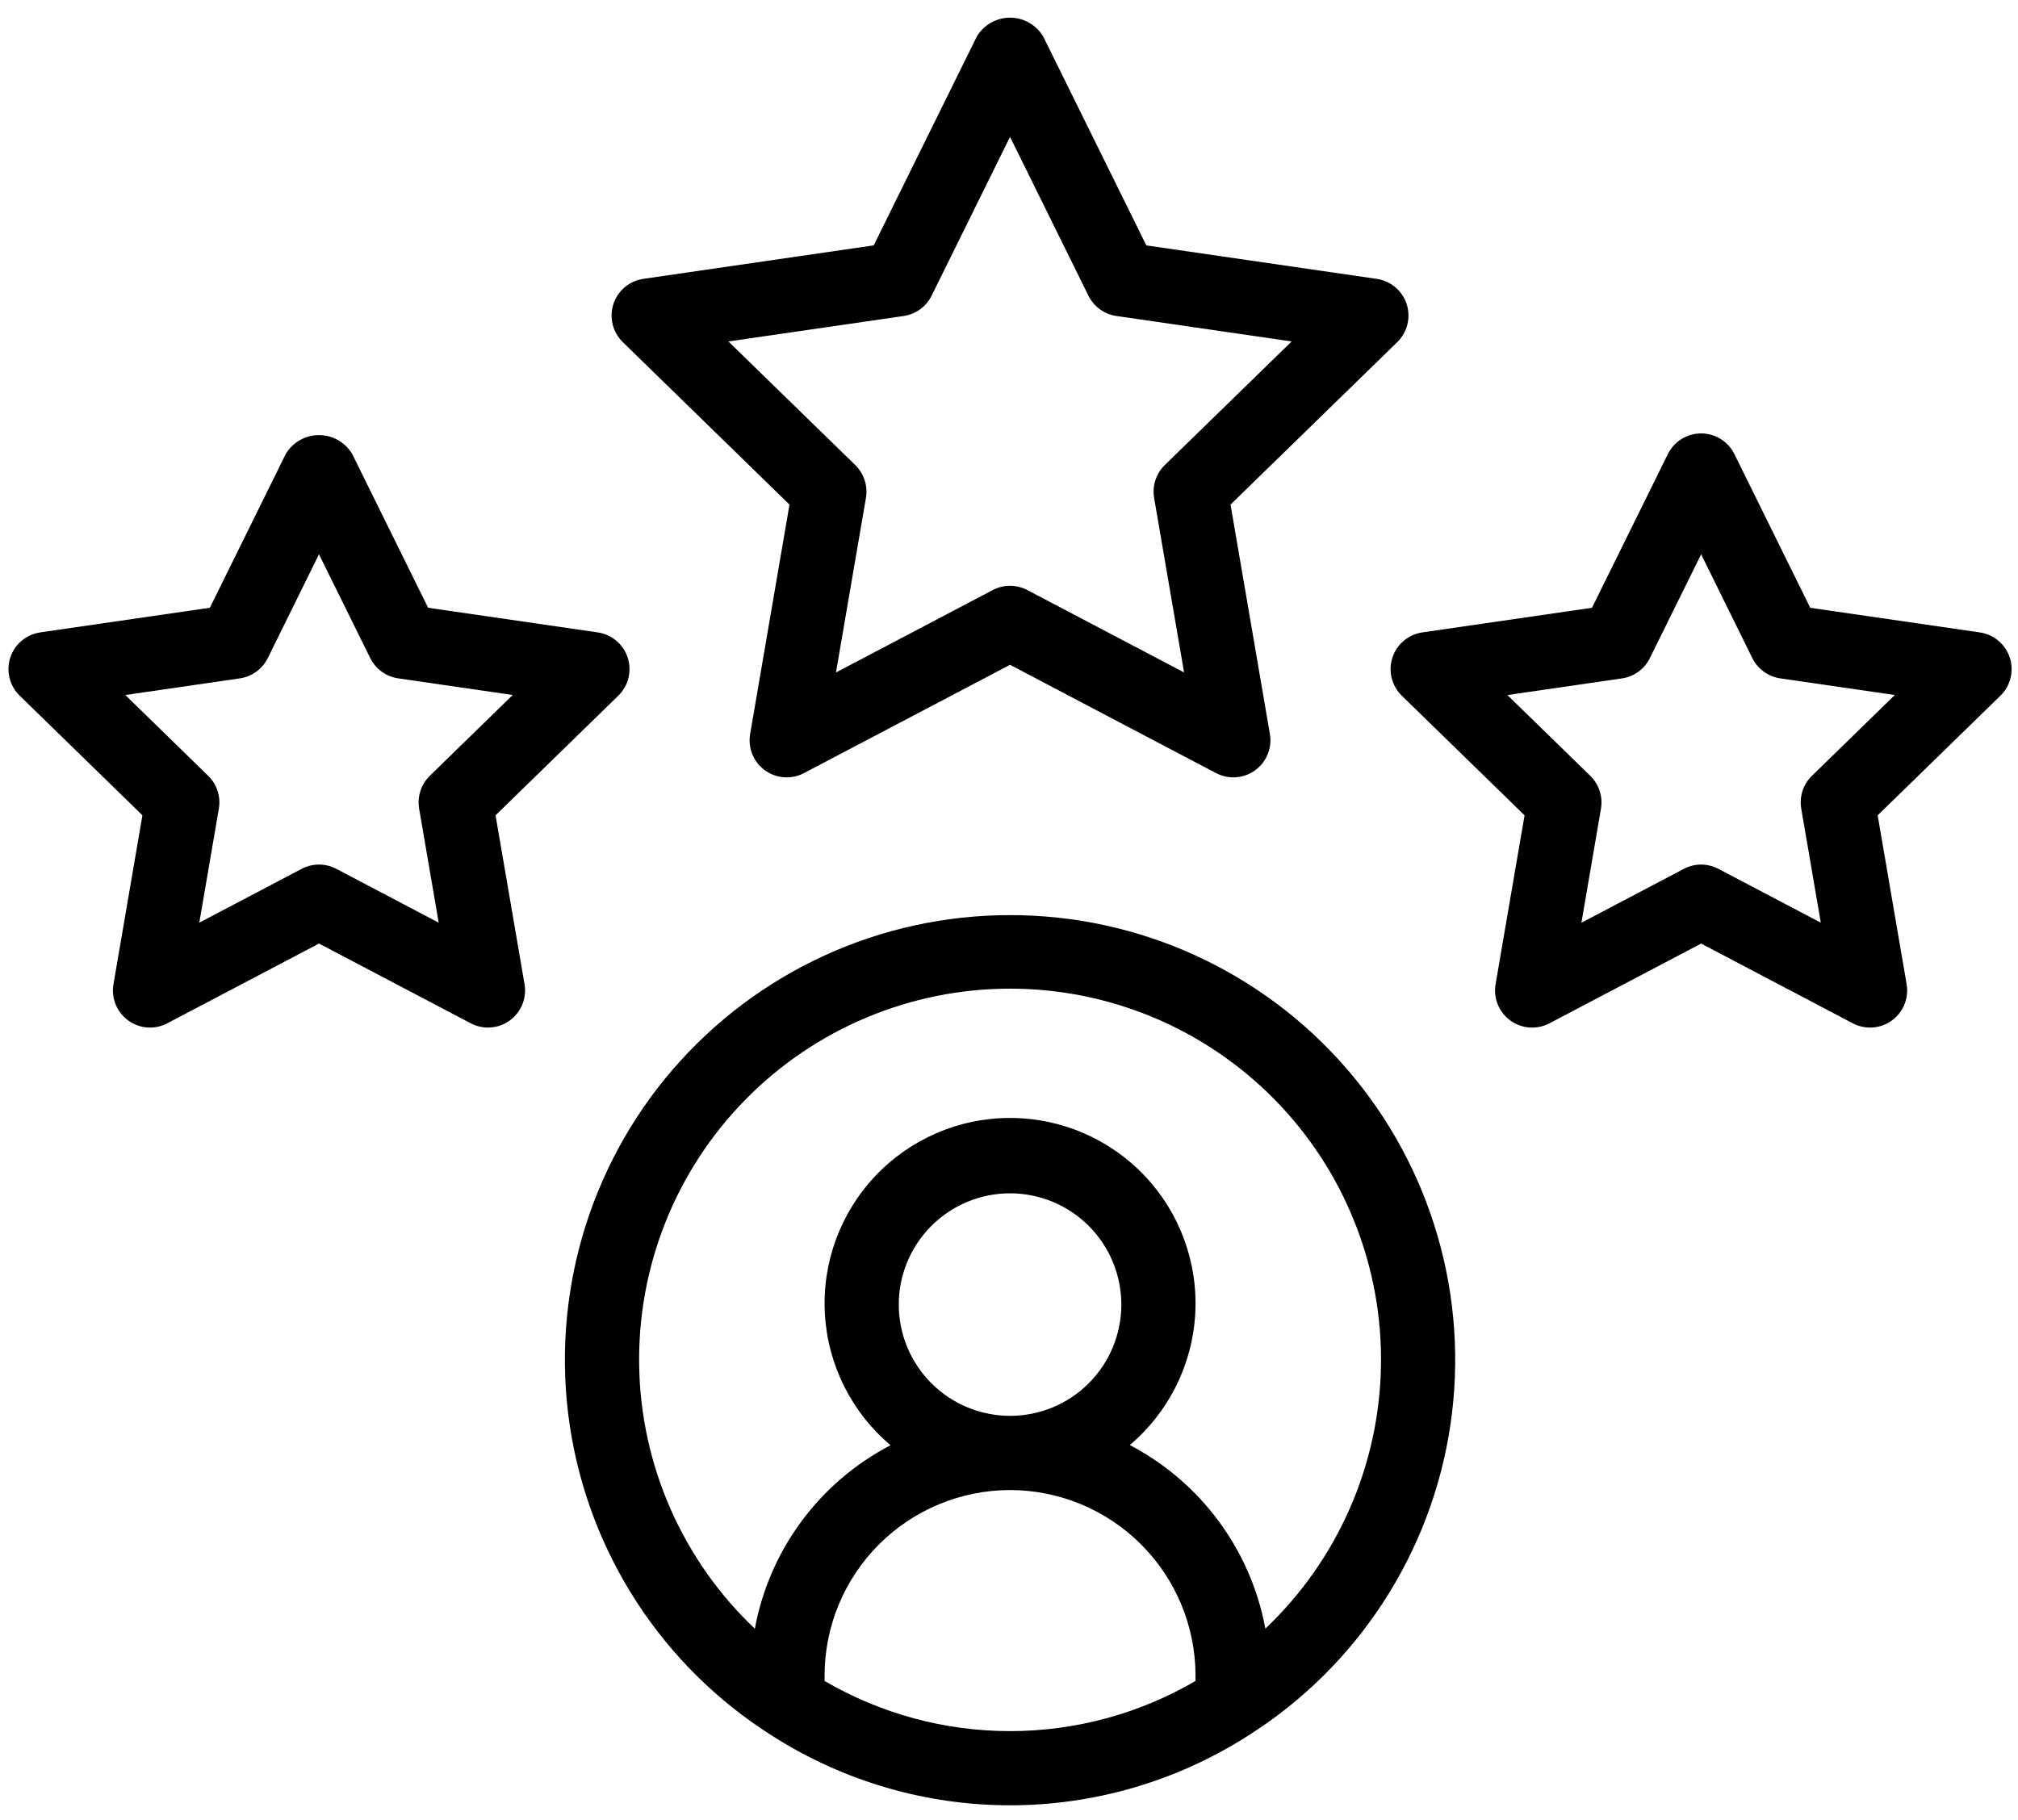 <svg width="102" height="92" viewBox="0 0 102 92" fill="none" xmlns="http://www.w3.org/2000/svg">
<path d="M51.053 46.261C44.51 46.256 38.289 49.101 34.014 54.054C29.739 59.007 27.835 65.578 28.797 72.049C29.761 78.521 33.497 84.253 39.029 87.746C39.047 87.754 39.062 87.769 39.081 87.778C42.659 90.053 46.813 91.261 51.053 91.261C55.294 91.261 59.447 90.053 63.025 87.778C63.044 87.77 63.058 87.755 63.077 87.746C68.609 84.253 72.345 78.521 73.309 72.049C74.271 65.578 72.367 59.007 68.092 54.054C63.817 49.101 57.596 46.255 51.053 46.261H51.053ZM41.678 84.974V84.699C41.681 82.214 42.67 79.831 44.427 78.074C46.185 76.316 48.568 75.327 51.053 75.324C53.538 75.328 55.921 76.317 57.678 78.075C59.435 79.832 60.424 82.214 60.428 84.699V84.975C57.583 86.636 54.348 87.511 51.053 87.511C47.759 87.511 44.523 86.636 41.678 84.975V84.974ZM45.428 65.949C45.428 64.457 46.021 63.027 47.076 61.972C48.13 60.916 49.562 60.324 51.053 60.324C52.545 60.324 53.976 60.916 55.031 61.972C56.085 63.027 56.678 64.457 56.678 65.949C56.678 67.441 56.085 68.872 55.031 69.927C53.976 70.981 52.545 71.574 51.053 71.574C49.562 71.572 48.132 70.98 47.077 69.925C46.023 68.87 45.43 67.441 45.428 65.949L45.428 65.949ZM63.958 82.329C63.22 78.347 60.693 74.926 57.105 73.05C59.073 71.385 60.271 68.984 60.414 66.41C60.557 63.836 59.635 61.317 57.862 59.444C56.09 57.572 53.625 56.512 51.047 56.514C48.468 56.515 46.005 57.579 44.236 59.454C42.466 61.329 41.547 63.85 41.694 66.423C41.841 68.997 43.042 71.397 45.013 73.059C41.42 74.929 38.889 78.351 38.154 82.334C34.503 78.874 32.396 74.091 32.307 69.062C32.217 64.033 34.151 59.178 37.676 55.589C41.201 52 46.02 49.978 51.05 49.978C56.081 49.977 60.9 51.997 64.426 55.584C67.952 59.172 69.889 64.026 69.801 69.055C69.713 74.085 67.608 78.868 63.958 82.33V82.329Z" fill="black"/>
<path d="M39.905 25.508L37.916 37.105C37.794 37.808 38.084 38.52 38.661 38.939C39.239 39.359 40.005 39.414 40.636 39.082L51.051 33.607L61.467 39.083V39.082C62.098 39.414 62.864 39.359 63.441 38.939C64.019 38.52 64.308 37.809 64.187 37.105L62.197 25.508L70.624 17.296C71.135 16.798 71.32 16.052 71.1 15.373C70.879 14.694 70.292 14.199 69.585 14.097L57.942 12.405L52.733 1.853C52.381 1.258 51.742 0.893 51.051 0.893C50.361 0.893 49.721 1.258 49.37 1.853L44.162 12.404L32.519 14.096L32.518 14.096C31.811 14.199 31.225 14.693 31.004 15.372C30.784 16.052 30.968 16.797 31.479 17.295L39.905 25.508ZM45.678 15.974C46.288 15.885 46.816 15.501 47.088 14.948L51.052 6.919L55.015 14.947C55.287 15.5 55.815 15.884 56.425 15.973L65.286 17.261L58.873 23.51H58.874C58.433 23.941 58.231 24.561 58.335 25.17L59.849 33.993L51.924 29.827V29.828C51.377 29.541 50.725 29.541 50.179 29.828L42.254 33.994L43.769 25.171V25.17C43.872 24.561 43.671 23.941 43.23 23.51L36.817 17.261L45.678 15.974Z" fill="black"/>
<path d="M25.048 41.215L31.252 35.168H31.253C31.764 34.67 31.948 33.924 31.727 33.245C31.507 32.567 30.919 32.072 30.213 31.969L21.639 30.723L17.804 22.954V22.955C17.453 22.36 16.814 21.995 16.122 21.995C15.431 21.995 14.792 22.36 14.441 22.955L10.607 30.723L2.033 31.968V31.969C1.327 32.071 0.74 32.566 0.519 33.245C0.299 33.924 0.483 34.669 0.995 35.167L7.199 41.215L5.735 49.753C5.614 50.456 5.903 51.168 6.481 51.587C7.058 52.007 7.824 52.062 8.456 51.729L16.124 47.698L23.793 51.729C24.424 52.062 25.19 52.007 25.767 51.587C26.345 51.168 26.634 50.456 26.513 49.753L25.048 41.215ZM21.724 39.218V39.219C21.283 39.649 21.082 40.269 21.185 40.878L22.174 46.643L16.996 43.92C16.449 43.633 15.796 43.633 15.251 43.92L10.074 46.642L11.062 40.878C11.166 40.269 10.964 39.649 10.523 39.219L6.334 35.134L12.124 34.293H12.123C12.735 34.203 13.263 33.82 13.536 33.266L16.123 28.02L18.713 33.266C18.986 33.819 19.513 34.203 20.124 34.292L25.914 35.133L21.724 39.218Z" fill="black"/>
<path d="M101.586 33.246C101.365 32.568 100.778 32.073 100.073 31.97L91.499 30.725L87.666 22.956H87.665C87.349 22.316 86.697 21.91 85.984 21.91C85.27 21.91 84.618 22.316 84.302 22.956L80.467 30.724L71.893 31.969V31.97C71.187 32.072 70.599 32.567 70.379 33.246C70.158 33.925 70.343 34.67 70.854 35.169L77.059 41.216L75.594 49.754C75.473 50.458 75.763 51.169 76.34 51.588C76.917 52.008 77.683 52.063 78.315 51.731L85.984 47.699L93.651 51.731H93.651C94.283 52.063 95.048 52.007 95.625 51.587C96.202 51.168 96.492 50.457 96.371 49.754L94.907 41.216L101.111 35.169C101.623 34.67 101.806 33.925 101.586 33.246ZM91.584 39.219H91.583C91.142 39.65 90.94 40.27 91.044 40.878L92.033 46.643L86.856 43.921V43.922C86.31 43.634 85.657 43.634 85.111 43.922L79.933 46.645L80.921 40.879C81.025 40.271 80.823 39.651 80.382 39.22L76.192 35.136L81.982 34.294C82.593 34.206 83.121 33.822 83.393 33.268L85.984 28.021L88.571 33.267C88.844 33.82 89.372 34.203 89.983 34.293L95.773 35.134L91.584 39.219Z" fill="black"/>
</svg>
